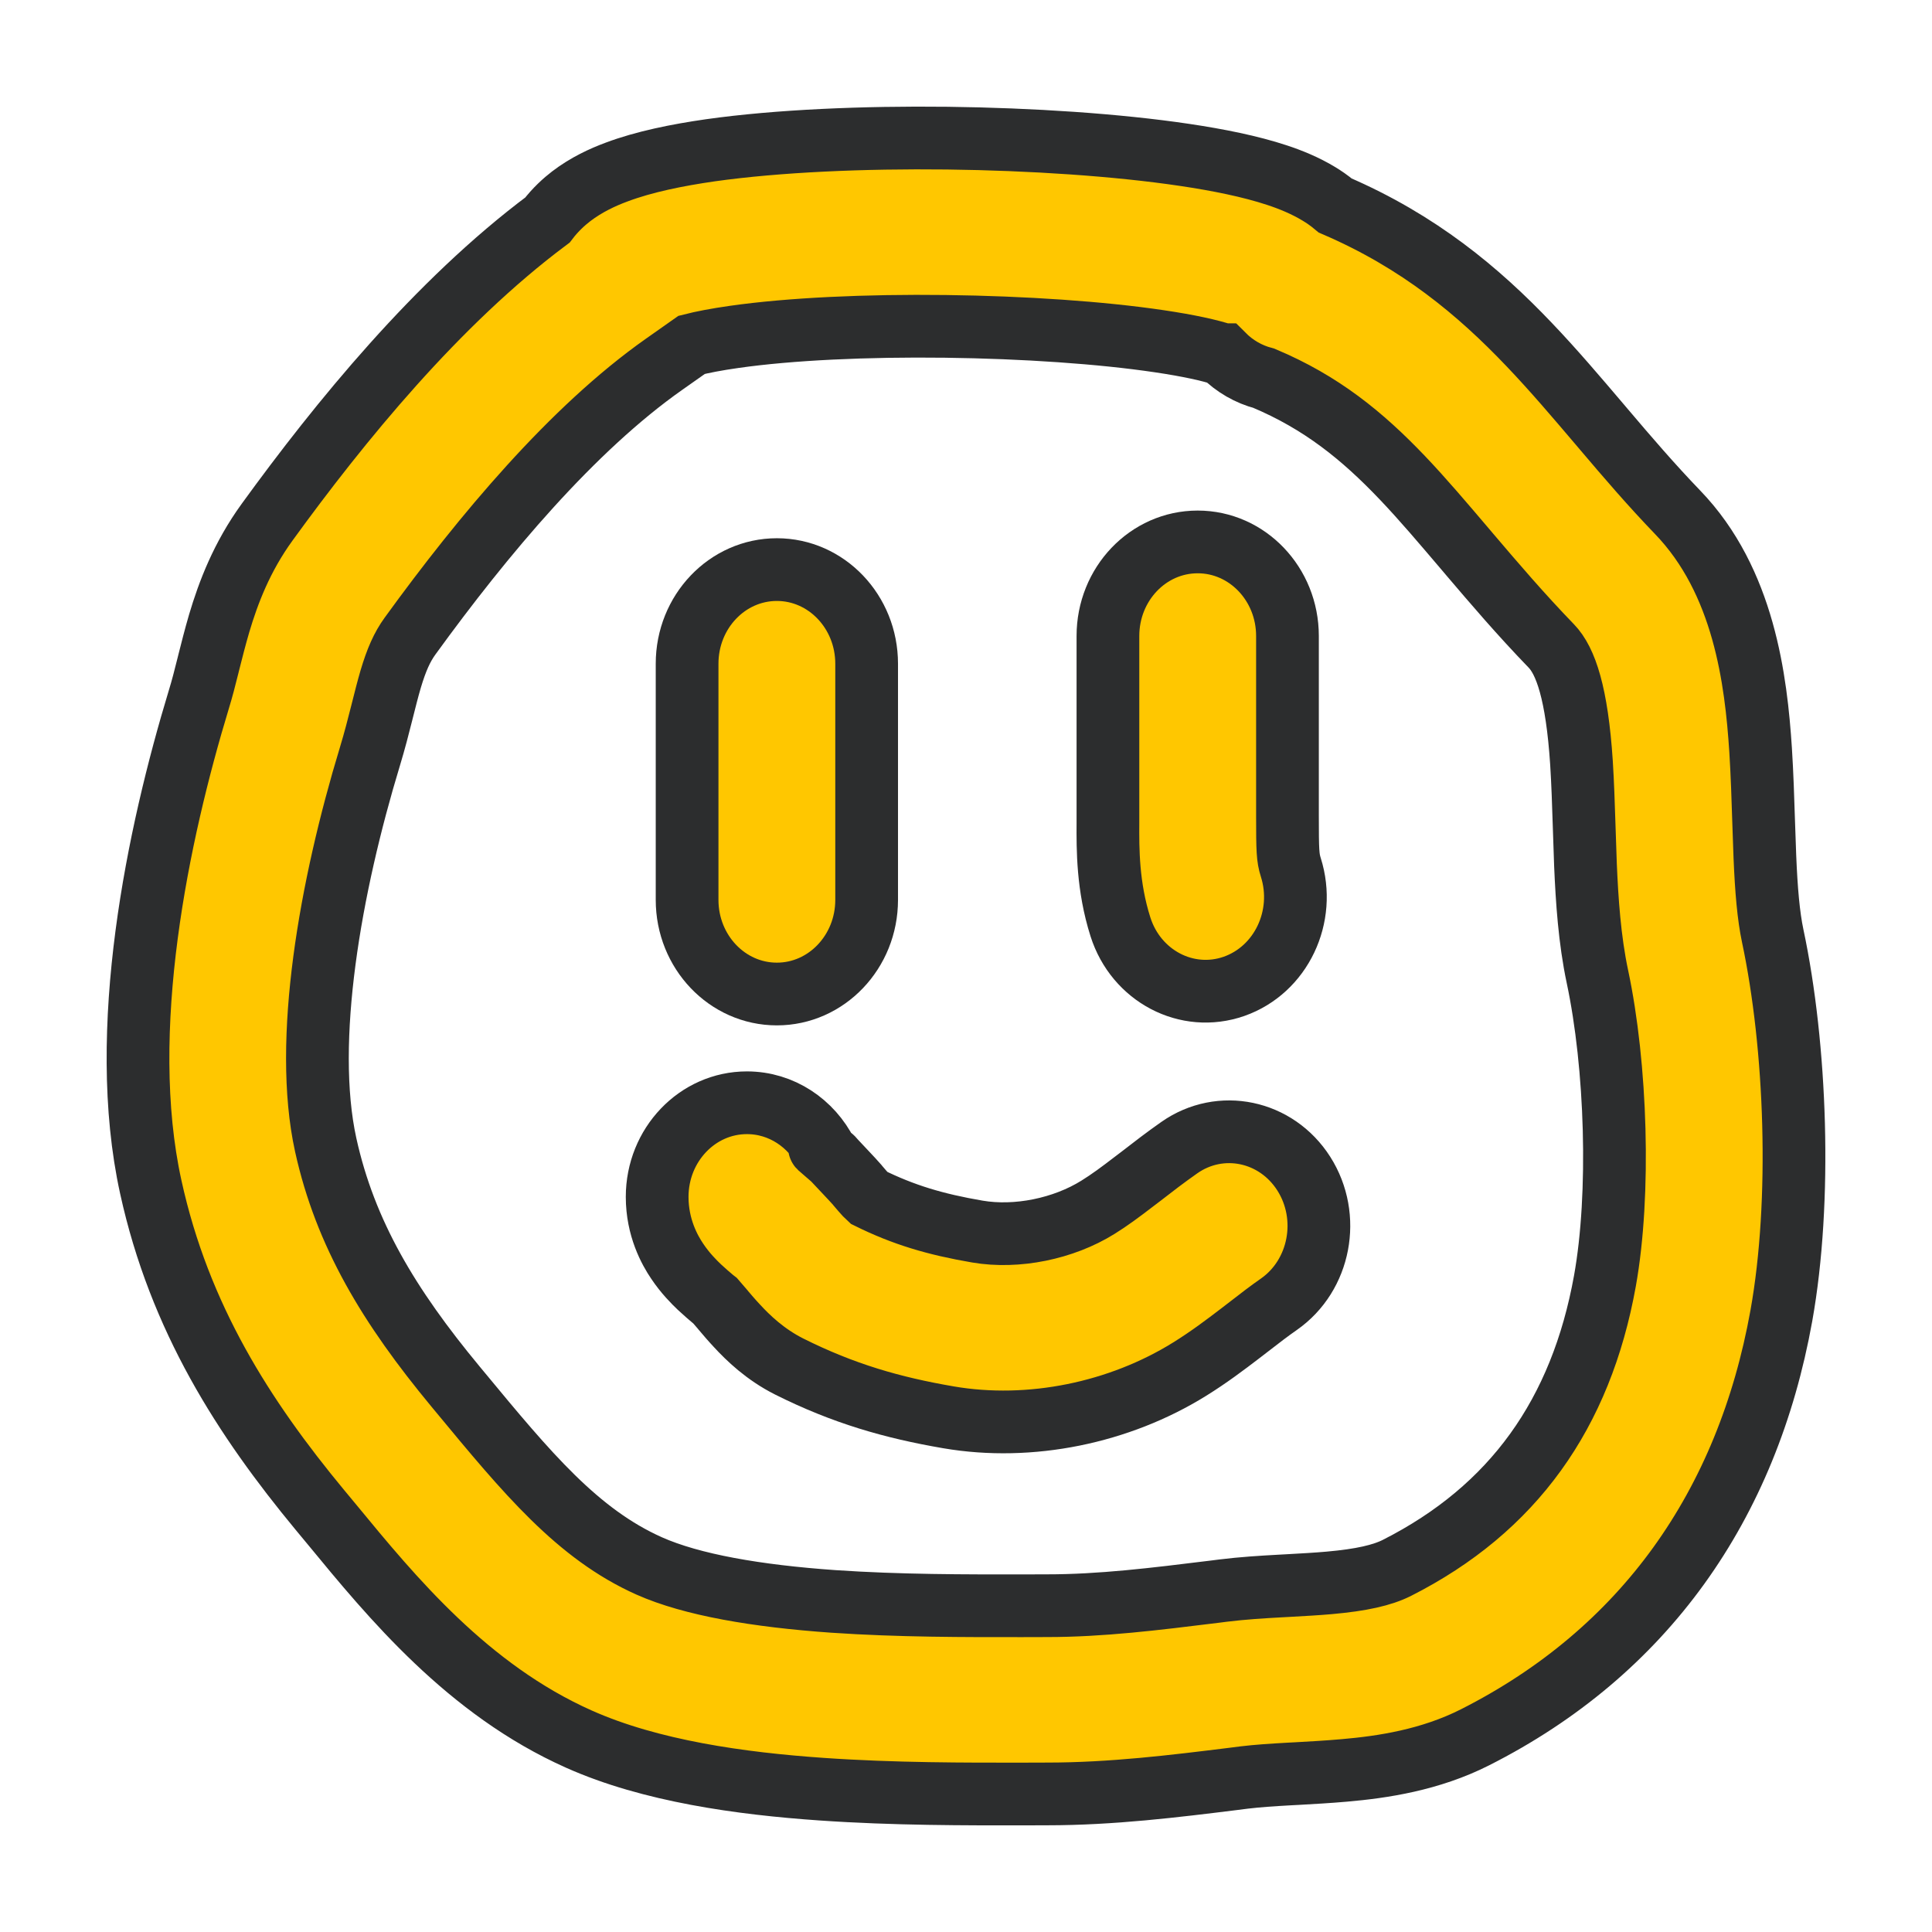 <svg width="28" height="28" viewBox="0 0 28 28" fill="none" xmlns="http://www.w3.org/2000/svg">
<path fill-rule="evenodd" clip-rule="evenodd" d="M19.352 2.979C20.564 3.501 21.424 4.219 22.163 4.995C22.519 5.368 22.855 5.764 23.173 6.138C23.197 6.167 23.221 6.196 23.246 6.224C23.593 6.633 23.932 7.028 24.312 7.423C25.277 8.422 25.45 9.86 25.516 10.869C25.538 11.213 25.55 11.592 25.561 11.935C25.566 12.108 25.572 12.272 25.578 12.418C25.598 12.9 25.63 13.272 25.691 13.561C26.032 15.165 26.115 17.403 25.817 19.067C25.322 21.823 23.826 23.939 21.378 25.178C20.726 25.508 20.037 25.61 19.485 25.658C19.249 25.679 19.01 25.692 18.799 25.704C18.759 25.706 18.721 25.708 18.684 25.71C18.434 25.724 18.224 25.738 18.032 25.761C17.978 25.768 17.922 25.775 17.867 25.782C17.027 25.886 16.116 25.999 15.174 25.999C15.068 25.999 14.957 25.999 14.842 26C14.012 26.001 12.954 26.003 11.906 25.93C10.738 25.849 9.431 25.669 8.391 25.205C6.781 24.488 5.679 23.149 4.816 22.1C4.755 22.026 4.695 21.953 4.636 21.883C3.538 20.556 2.602 19.105 2.185 17.202C1.686 14.93 2.291 12.083 2.882 10.136C2.929 9.984 2.969 9.827 3.016 9.639C3.019 9.628 3.021 9.617 3.024 9.606C3.067 9.435 3.118 9.234 3.177 9.032C3.309 8.588 3.504 8.074 3.871 7.568C4.922 6.119 6.334 4.384 7.934 3.189C8.051 3.035 8.178 2.922 8.278 2.845C8.499 2.676 8.738 2.567 8.935 2.494C9.334 2.344 9.815 2.247 10.296 2.178C11.276 2.04 12.519 1.988 13.731 2.002C14.946 2.017 16.187 2.099 17.169 2.245C17.654 2.317 18.122 2.411 18.506 2.538C18.695 2.6 18.913 2.687 19.117 2.811C19.177 2.847 19.26 2.902 19.352 2.979ZM17.727 5.141C17.893 5.308 18.097 5.425 18.317 5.482C19.15 5.832 19.742 6.314 20.323 6.923C20.623 7.238 20.911 7.578 21.241 7.966C21.262 7.99 21.282 8.014 21.302 8.038C21.651 8.448 22.038 8.902 22.484 9.363C22.691 9.578 22.854 10.047 22.92 11.054C22.939 11.358 22.948 11.643 22.958 11.949C22.964 12.134 22.97 12.328 22.978 12.538C23 13.045 23.037 13.618 23.151 14.154C23.425 15.441 23.486 17.304 23.26 18.563C22.913 20.491 21.93 21.869 20.247 22.722C20.032 22.831 19.728 22.899 19.267 22.94C19.076 22.957 18.886 22.967 18.674 22.979C18.632 22.981 18.59 22.983 18.546 22.986C18.294 23 18.01 23.017 17.728 23.052C17.686 23.057 17.644 23.062 17.602 23.068C16.727 23.176 15.958 23.271 15.174 23.271C15.062 23.271 14.948 23.271 14.831 23.272C13.995 23.273 13.03 23.274 12.078 23.209C10.968 23.131 10.027 22.97 9.409 22.695C8.371 22.232 7.636 21.345 6.669 20.176C6.646 20.149 6.624 20.121 6.601 20.094C5.64 18.934 5.004 17.881 4.72 16.591C4.39 15.086 4.788 12.85 5.361 10.964C5.43 10.737 5.486 10.518 5.532 10.335L5.536 10.319C5.583 10.133 5.62 9.985 5.662 9.842C5.745 9.563 5.827 9.378 5.943 9.218C7.005 7.753 8.296 6.214 9.625 5.279L10.024 4.998C10.177 4.959 10.383 4.919 10.644 4.882C11.453 4.767 12.558 4.716 13.701 4.73C14.842 4.744 15.965 4.821 16.804 4.946C17.23 5.009 17.538 5.078 17.724 5.14C17.725 5.14 17.726 5.141 17.727 5.141Z" fill="#FFC700" stroke="#2C2D2E" stroke-width="0.909" stroke-linecap="round"/>
<path fill-rule="evenodd" clip-rule="evenodd" d="M11.259 8.255C11.977 8.255 12.56 8.866 12.56 9.619V13.042C12.56 13.795 11.977 14.406 11.259 14.406C10.54 14.406 9.958 13.795 9.958 13.042V9.619C9.958 8.866 10.54 8.255 11.259 8.255Z" fill="#FFC700" stroke="#2C2D2E" stroke-width="0.909" stroke-linecap="round"/>
<path fill-rule="evenodd" clip-rule="evenodd" d="M17.358 7.854C18.076 7.854 18.659 8.464 18.659 9.217V11.823C18.659 12.326 18.663 12.431 18.707 12.569C18.934 13.284 18.566 14.056 17.884 14.295C17.202 14.533 16.465 14.147 16.238 13.432C16.052 12.846 16.055 12.306 16.057 11.927C16.057 11.891 16.057 11.856 16.057 11.823V9.217C16.057 8.464 16.639 7.854 17.358 7.854Z" fill="#FFC700" stroke="#2C2D2E" stroke-width="0.909" stroke-linecap="round"/>
<path fill-rule="evenodd" clip-rule="evenodd" d="M11.978 16.713C11.76 16.279 11.326 15.982 10.825 15.982C10.107 15.982 9.524 16.593 9.524 17.346C9.524 17.791 9.705 18.117 9.815 18.279C9.93 18.451 10.058 18.579 10.136 18.653C10.208 18.721 10.284 18.785 10.325 18.82C10.33 18.825 10.335 18.829 10.339 18.832C10.353 18.844 10.363 18.853 10.37 18.858C10.397 18.889 10.428 18.925 10.475 18.98C10.477 18.983 10.479 18.985 10.481 18.988C10.531 19.047 10.602 19.131 10.679 19.213C10.839 19.387 11.088 19.629 11.438 19.805C12.223 20.198 12.935 20.402 13.747 20.541C14.932 20.744 16.223 20.475 17.239 19.844C17.517 19.672 17.764 19.485 17.972 19.326C18.018 19.291 18.061 19.258 18.102 19.226C18.262 19.102 18.394 19 18.535 18.902C19.133 18.484 19.294 17.637 18.896 17.01C18.497 16.383 17.689 16.214 17.092 16.632C16.895 16.77 16.701 16.919 16.538 17.046C16.502 17.073 16.467 17.1 16.434 17.125C16.238 17.276 16.075 17.396 15.912 17.497C15.411 17.809 14.736 17.946 14.166 17.849C13.553 17.744 13.093 17.607 12.588 17.357C12.58 17.35 12.567 17.336 12.547 17.315C12.514 17.279 12.478 17.237 12.42 17.169C12.418 17.167 12.417 17.165 12.415 17.162C12.364 17.103 12.152 16.881 12.075 16.798C12.11 16.829 12.021 16.739 12.075 16.798C12.039 16.765 12.003 16.735 11.978 16.713Z" fill="#FFC700"/>
<path d="M12.075 16.798C12.152 16.881 12.364 17.103 12.415 17.162C12.417 17.165 12.418 17.167 12.42 17.169C12.478 17.237 12.514 17.279 12.547 17.315C12.567 17.336 12.58 17.35 12.588 17.357C13.093 17.607 13.553 17.744 14.166 17.849C14.736 17.946 15.411 17.809 15.912 17.497C16.075 17.396 16.238 17.276 16.434 17.125C16.467 17.1 16.502 17.073 16.538 17.046C16.701 16.919 16.895 16.77 17.092 16.632C17.689 16.214 18.497 16.383 18.896 17.01C19.294 17.637 19.133 18.484 18.535 18.902C18.394 19 18.262 19.102 18.102 19.226C18.061 19.258 18.018 19.291 17.972 19.326C17.764 19.485 17.517 19.672 17.239 19.844C16.223 20.475 14.932 20.744 13.747 20.541C12.935 20.402 12.223 20.198 11.438 19.805C11.088 19.629 10.839 19.387 10.679 19.213C10.602 19.131 10.531 19.047 10.481 18.988C10.479 18.985 10.477 18.983 10.475 18.98C10.428 18.925 10.397 18.889 10.37 18.858C10.363 18.853 10.353 18.844 10.339 18.832C10.335 18.829 10.33 18.825 10.325 18.82C10.284 18.785 10.208 18.721 10.136 18.653C10.058 18.579 9.93 18.451 9.815 18.279C9.705 18.117 9.524 17.791 9.524 17.346C9.524 16.593 10.107 15.982 10.825 15.982C11.326 15.982 11.76 16.279 11.978 16.713C12.003 16.735 12.039 16.765 12.075 16.798ZM12.075 16.798C12.021 16.739 12.11 16.829 12.075 16.798ZM11.876 16.625C11.873 16.622 12.005 16.737 12.005 16.737" stroke="#2C2D2E" stroke-width="0.909" stroke-linecap="round"/>
</svg>

